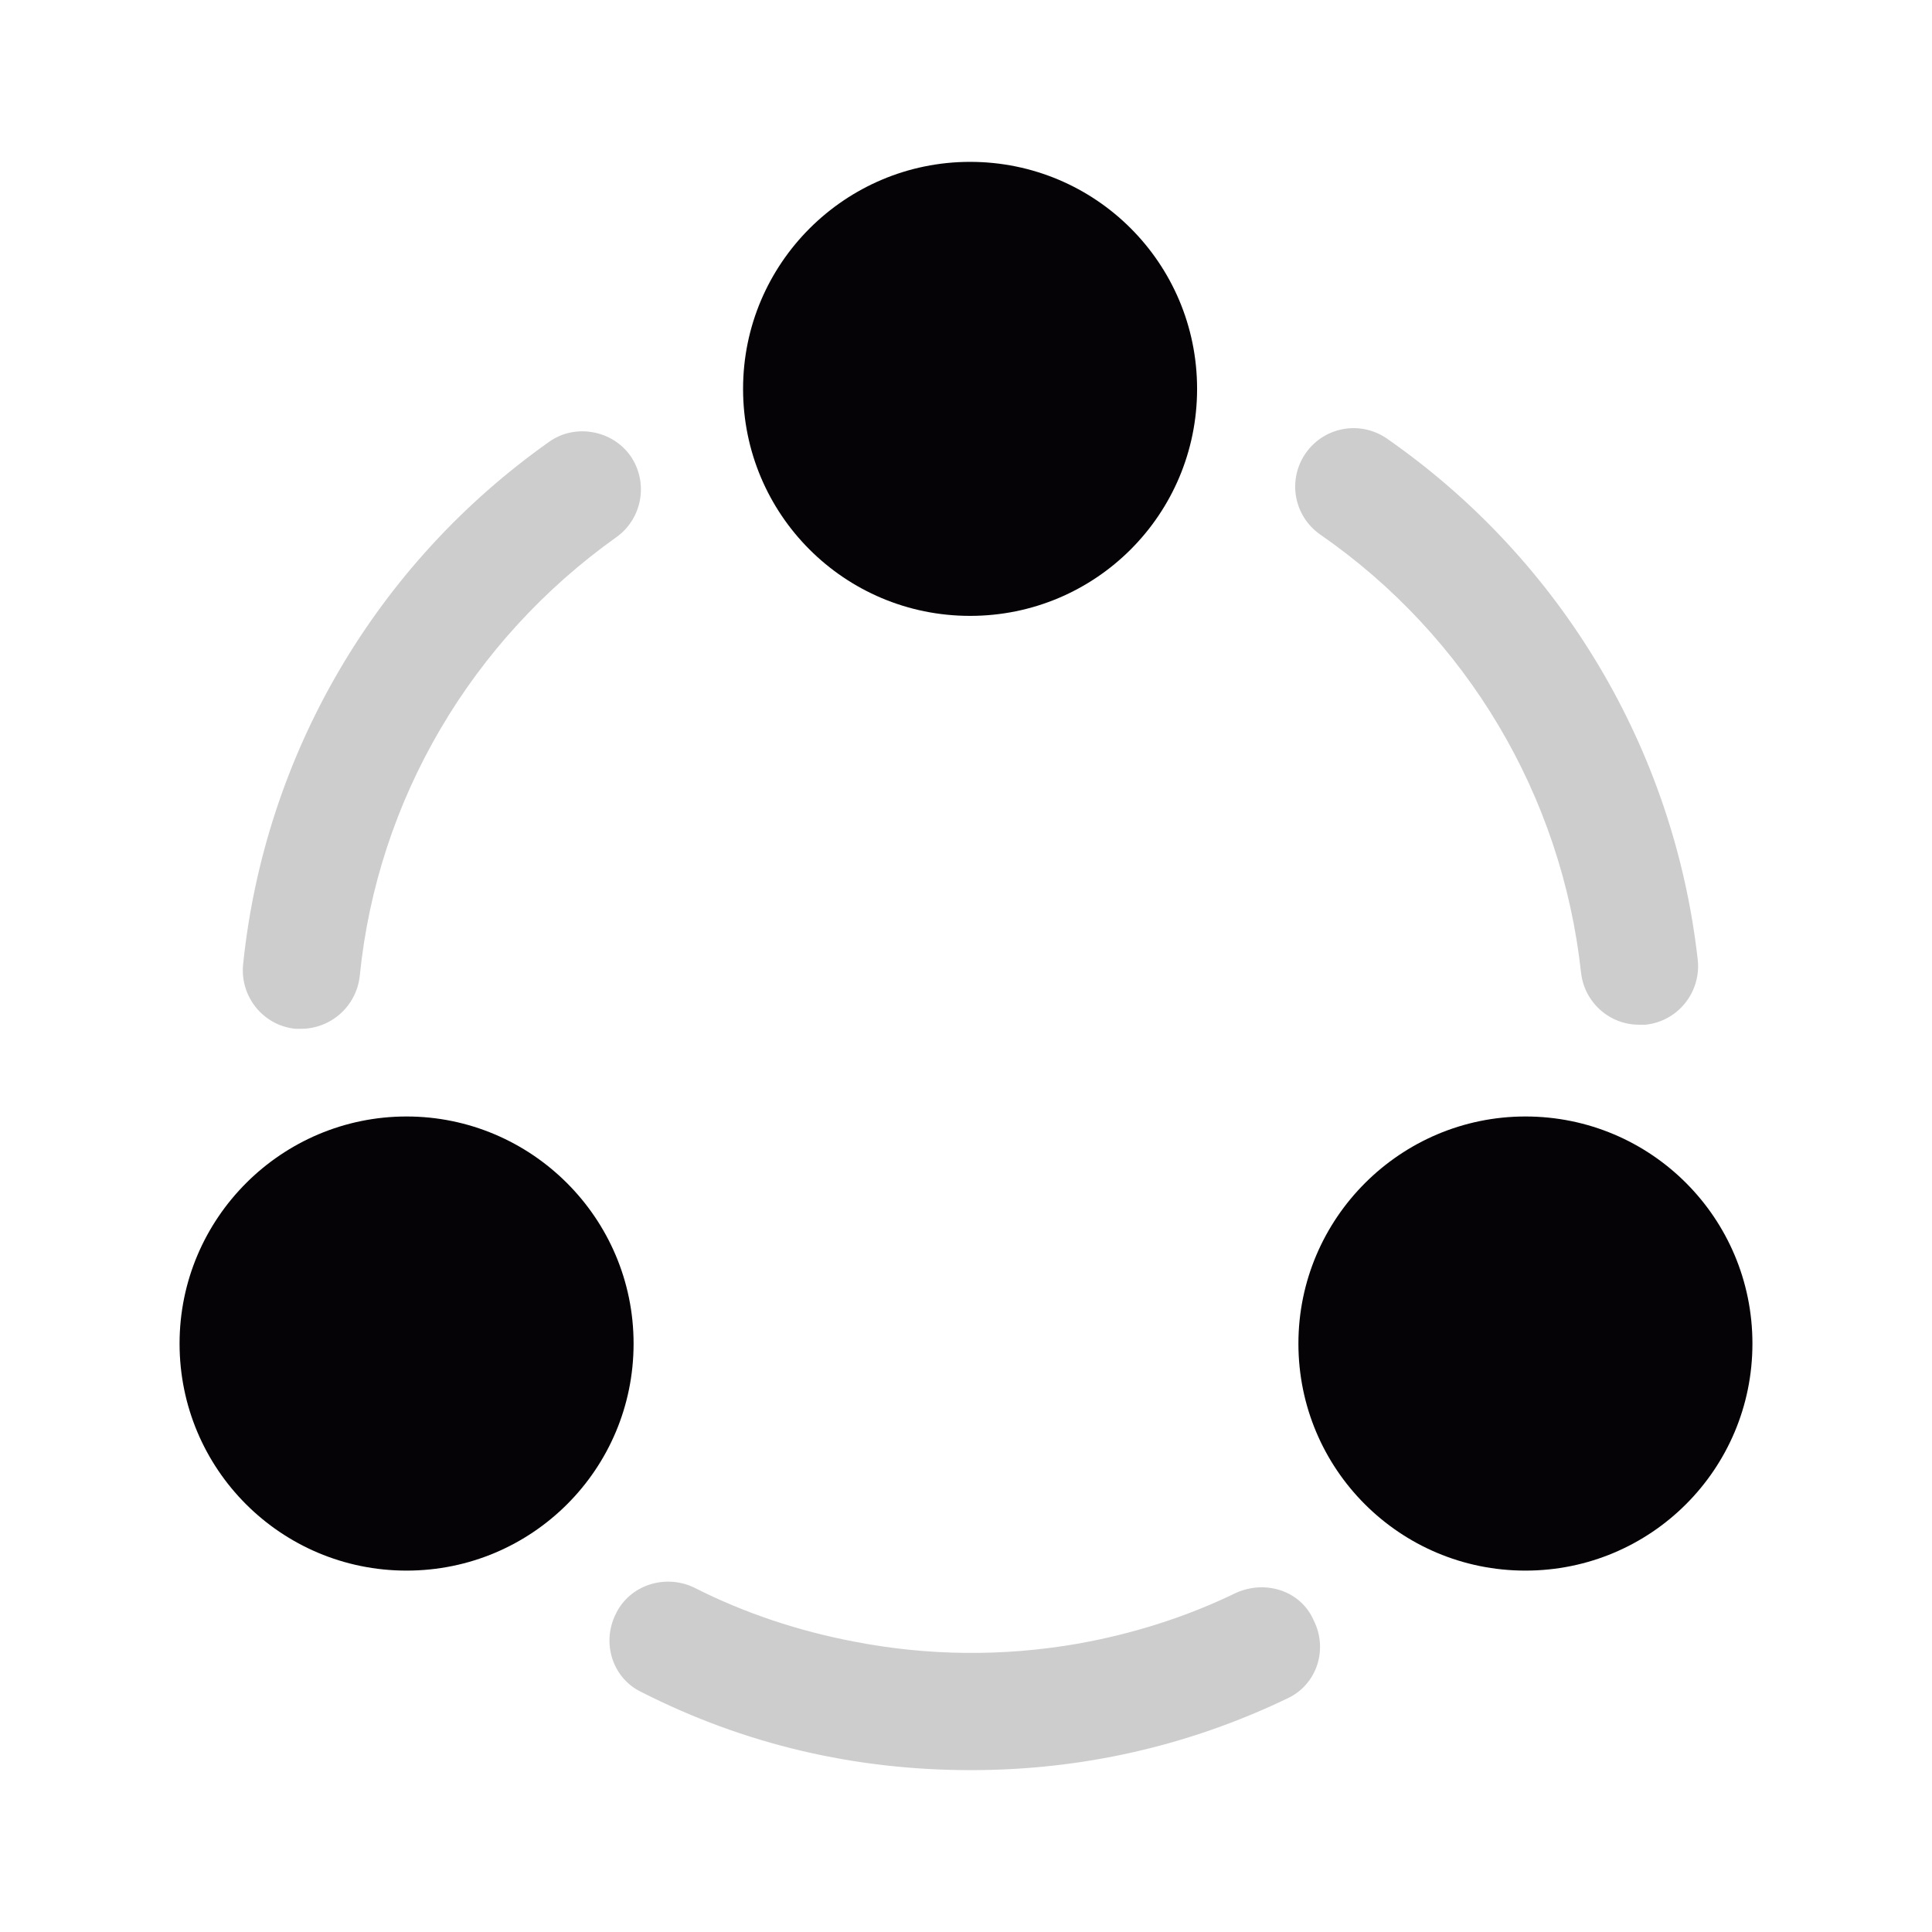 <svg width="18" height="18" viewBox="0 0 18 18" fill="none" xmlns="http://www.w3.org/2000/svg">
<path d="M15.27 9.547C14.993 9.547 14.76 9.337 14.73 9.06C14.55 7.41 13.665 5.925 12.3 4.98C12.053 4.807 11.993 4.47 12.165 4.222C12.338 3.975 12.675 3.915 12.923 4.087C14.55 5.22 15.6 6.99 15.818 8.947C15.848 9.247 15.63 9.517 15.33 9.547C15.308 9.547 15.293 9.547 15.27 9.547Z" fill="#CDCDCD"/>
<path d="M2.805 9.585C2.79 9.585 2.767 9.585 2.752 9.585C2.452 9.555 2.235 9.285 2.265 8.985C2.467 7.027 3.502 5.258 5.115 4.117C5.355 3.945 5.7 4.005 5.872 4.245C6.045 4.492 5.985 4.83 5.745 5.003C4.395 5.963 3.517 7.447 3.352 9.09C3.322 9.375 3.082 9.585 2.805 9.585Z" fill="#CDCDCD"/>
<path d="M11.992 15.825C11.07 16.267 10.08 16.492 9.045 16.492C7.965 16.492 6.937 16.253 5.977 15.765C5.707 15.637 5.602 15.307 5.737 15.037C5.865 14.768 6.195 14.662 6.465 14.79C6.937 15.03 7.44 15.195 7.95 15.293C8.64 15.428 9.345 15.435 10.035 15.315C10.545 15.225 11.047 15.068 11.512 14.842C11.79 14.715 12.12 14.82 12.24 15.098C12.375 15.367 12.27 15.697 11.992 15.825Z" fill="#CDCDCD"/>
<path d="M9.038 1.508C7.875 1.508 6.923 2.453 6.923 3.623C6.923 4.793 7.868 5.738 9.038 5.738C10.208 5.738 11.153 4.793 11.153 3.623C11.153 2.453 10.208 1.508 9.038 1.508Z" fill="#060307"/>
<path d="M3.788 10.402C2.625 10.402 1.673 11.348 1.673 12.518C1.673 13.688 2.618 14.633 3.788 14.633C4.958 14.633 5.903 13.688 5.903 12.518C5.903 11.348 4.95 10.402 3.788 10.402Z" fill="#060307"/>
<path d="M14.212 10.402C13.05 10.402 12.097 11.348 12.097 12.518C12.097 13.688 13.042 14.633 14.212 14.633C15.382 14.633 16.327 13.688 16.327 12.518C16.327 11.348 15.382 10.402 14.212 10.402Z" fill="#060307"/>
</svg>
